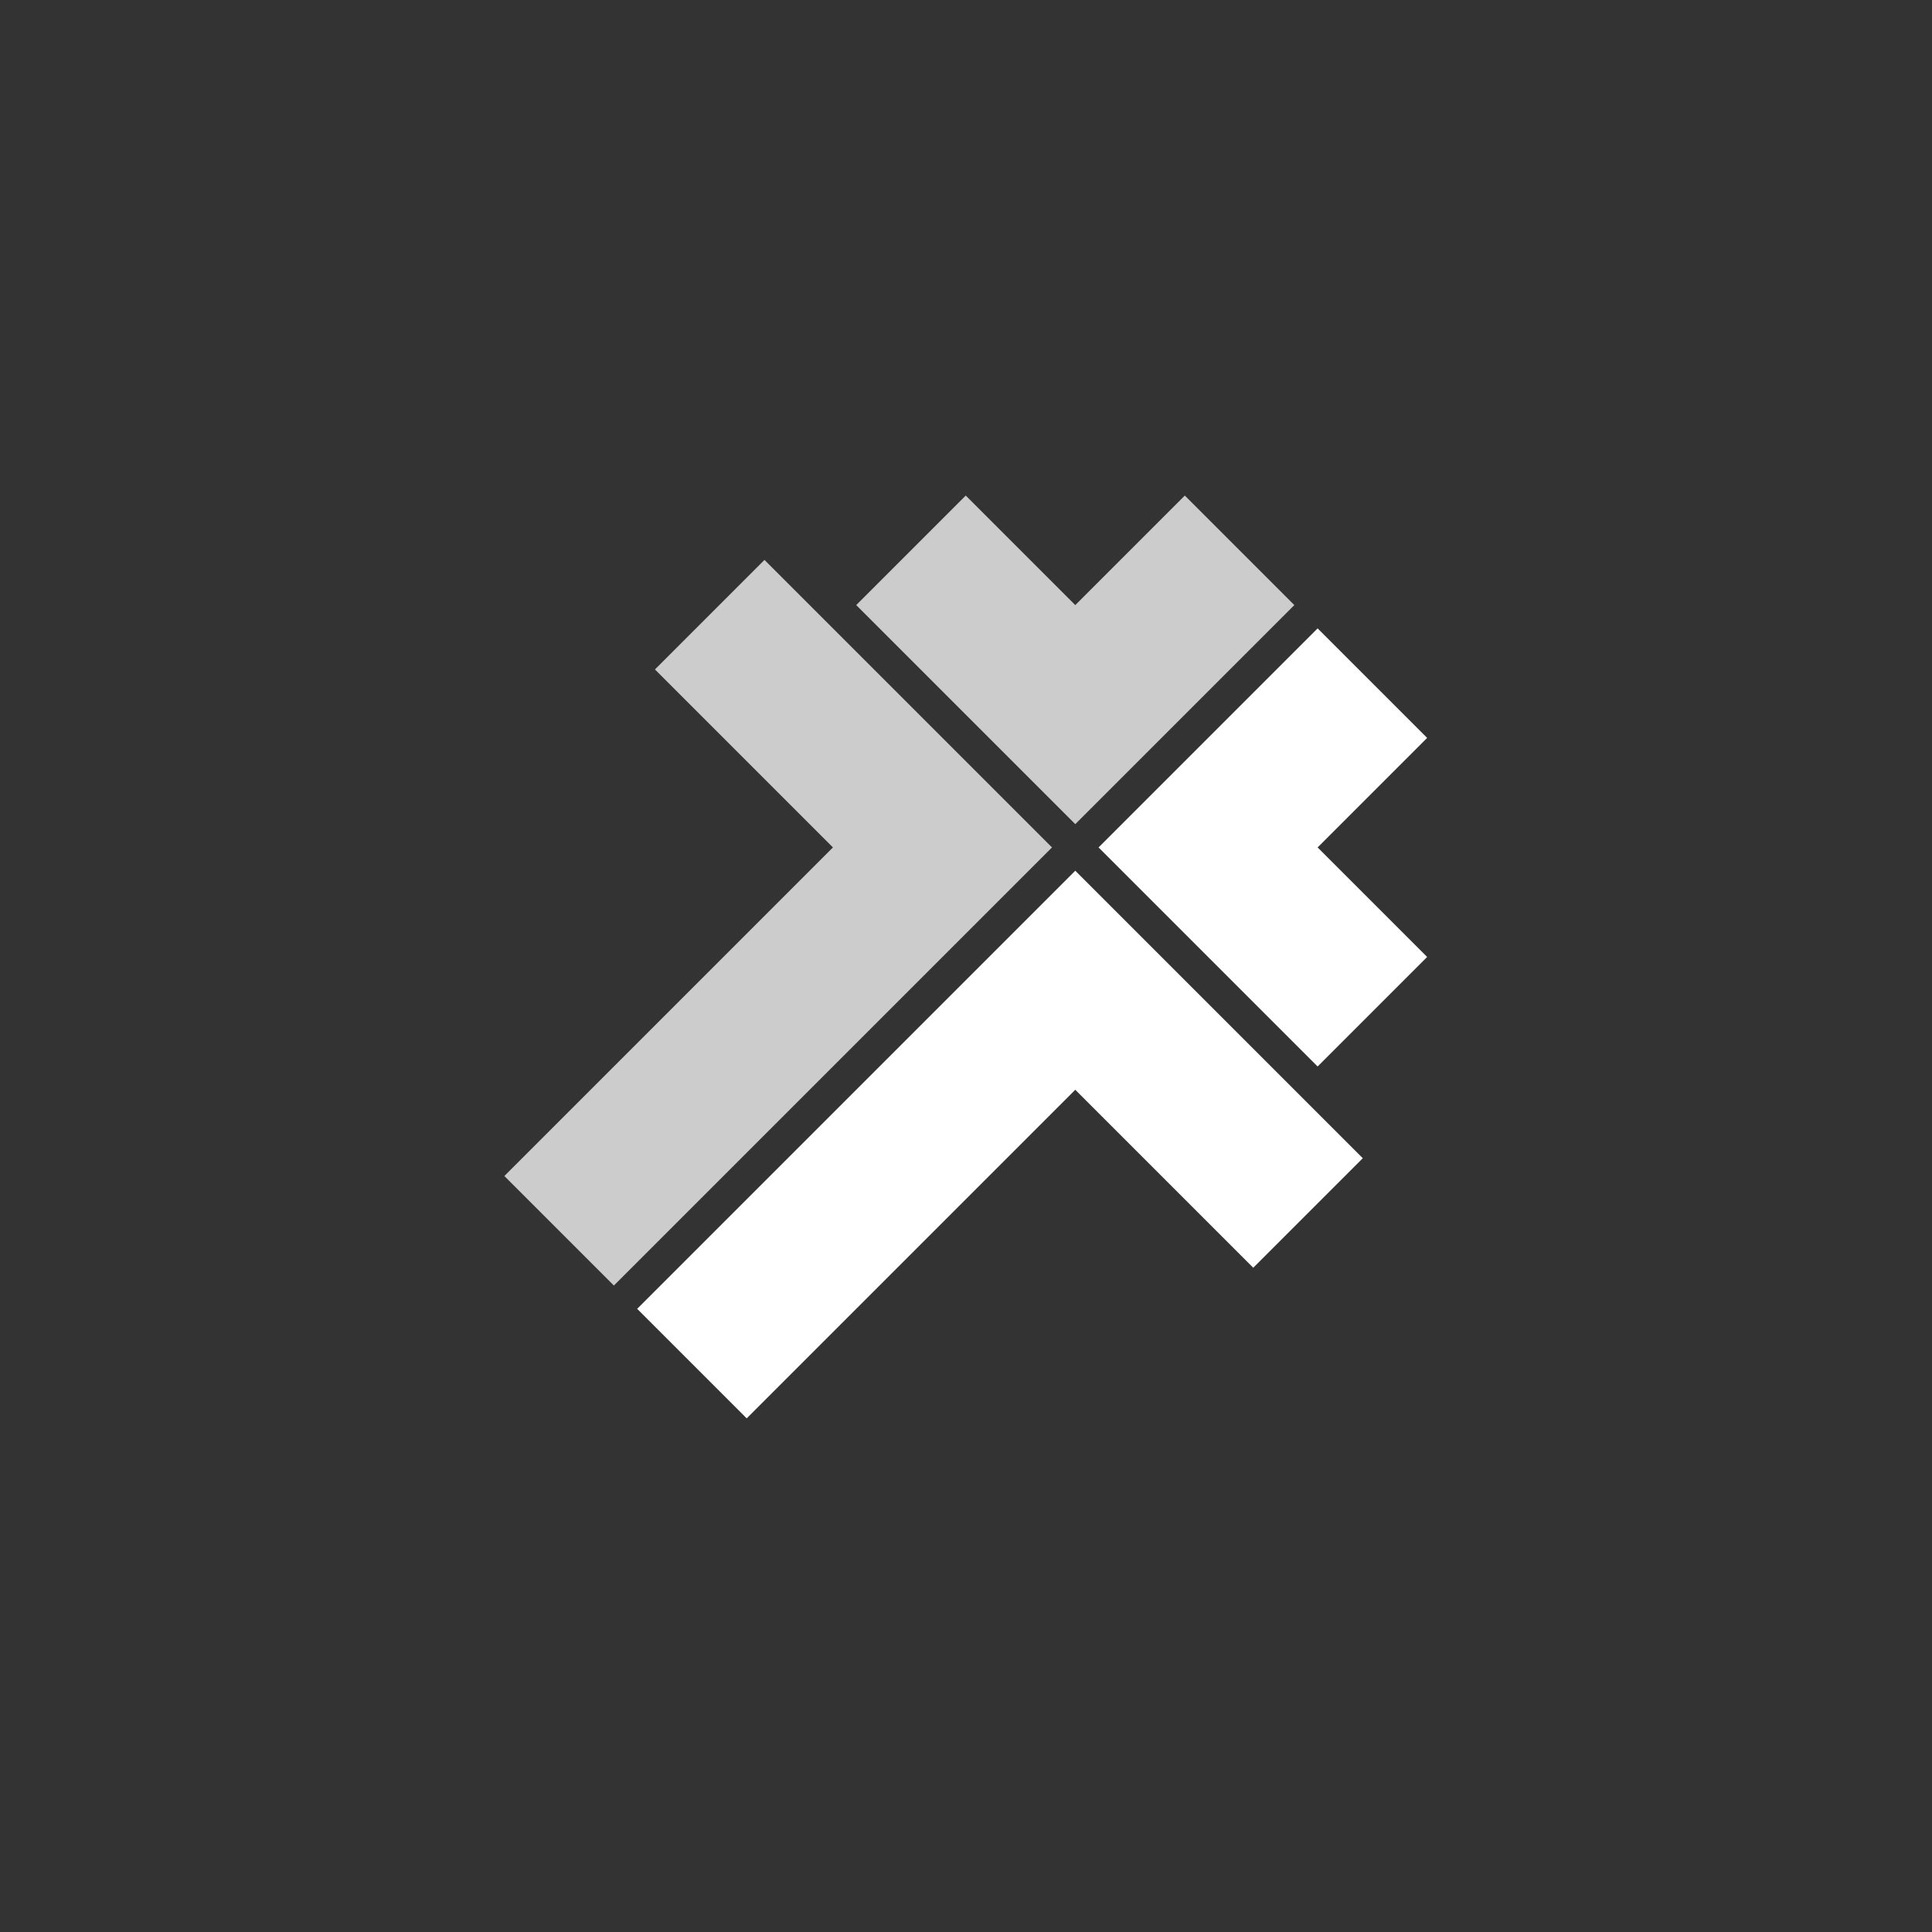 <?xml version="1.0" encoding="UTF-8" standalone="no"?>
<!-- Created with Inkscape (http://www.inkscape.org/) -->

<svg
   width="128"
   height="128"
   viewBox="0 0 33.867 33.867"
   version="1.1"
   id="svg859"
   inkscape:version="1.1.1 (3bf5ae0d25, 2021-09-20)"
   sodipodi:docname="JRNews.svg"
   xmlns:inkscape="http://www.inkscape.org/namespaces/inkscape"
   xmlns:sodipodi="http://sodipodi.sourceforge.net/DTD/sodipodi-0.dtd"
   xmlns="http://www.w3.org/2000/svg"
   xmlns:svg="http://www.w3.org/2000/svg">
  <rect x="0" y="0" width="33.867" height="33.867" fill="#333333" stroke="none"/>
  <sodipodi:namedview
     id="namedview861"
     pagecolor="#505050"
     bordercolor="#eeeeee"
     borderopacity="1"
     inkscape:pageshadow="0"
     inkscape:pageopacity="0"
     inkscape:pagecheckerboard="0"
     inkscape:document-units="mm"
     showgrid="false"
     units="px"
     inkscape:zoom="2.8934905"
     inkscape:cx="80.007176"
     inkscape:cy="110.76587"
     inkscape:window-width="1920"
     inkscape:window-height="1001"
     inkscape:window-x="-9"
     inkscape:window-y="-9"
     inkscape:window-maximized="1"
     inkscape:current-layer="layer1" />
  <defs
     id="defs856" />
  <g
     inkscape:label="图层 1"
     inkscape:groupmode="layer"
     id="layer1">
    <g
       id="g1484"
       transform="matrix(0.024,0.024,-0.024,0.024,16.629,4.787)"
       style="fill:#ffffff">
      <path
         id="rect846"
         style="fill:#cccccc;stroke-width:9.376;stroke-linecap:round;stroke-linejoin:round;paint-order:markers fill stroke"
         d="m 167.5,-5 v 80 h -80 v 80 h 80 80 V 75 -5 Z" />
      <path
         id="rect846-8-2"
         style="fill:#cccccc;stroke-width:9.376;stroke-linecap:round;stroke-linejoin:round;paint-order:markers fill stroke"
         d="m 37.5,172 v 80 h 50 80 v 80 80 50 30 h 80 v -30 -50 -80 -80 -80 h -80 -80 z" />
      <path
         id="rect846-8-2-2"
         style="fill:#ffffff;stroke-width:9.376;stroke-linecap:round;stroke-linejoin:round;paint-order:markers fill stroke"
         d="m 264.5,172 v 80 80 80 50 30 h 80 v -30 -50 -80 -80 h 80 50 v -80 h -50 -80 z" />
      <path
         id="rect846-6"
         style="fill:#ffffff;stroke-width:9.376;stroke-linecap:round;stroke-linejoin:round;paint-order:markers fill stroke"
         d="m 424.5,75 h -80 V -5 h -80 v 80 80 h 80 80 z" />
    </g>
  </g>
</svg>
